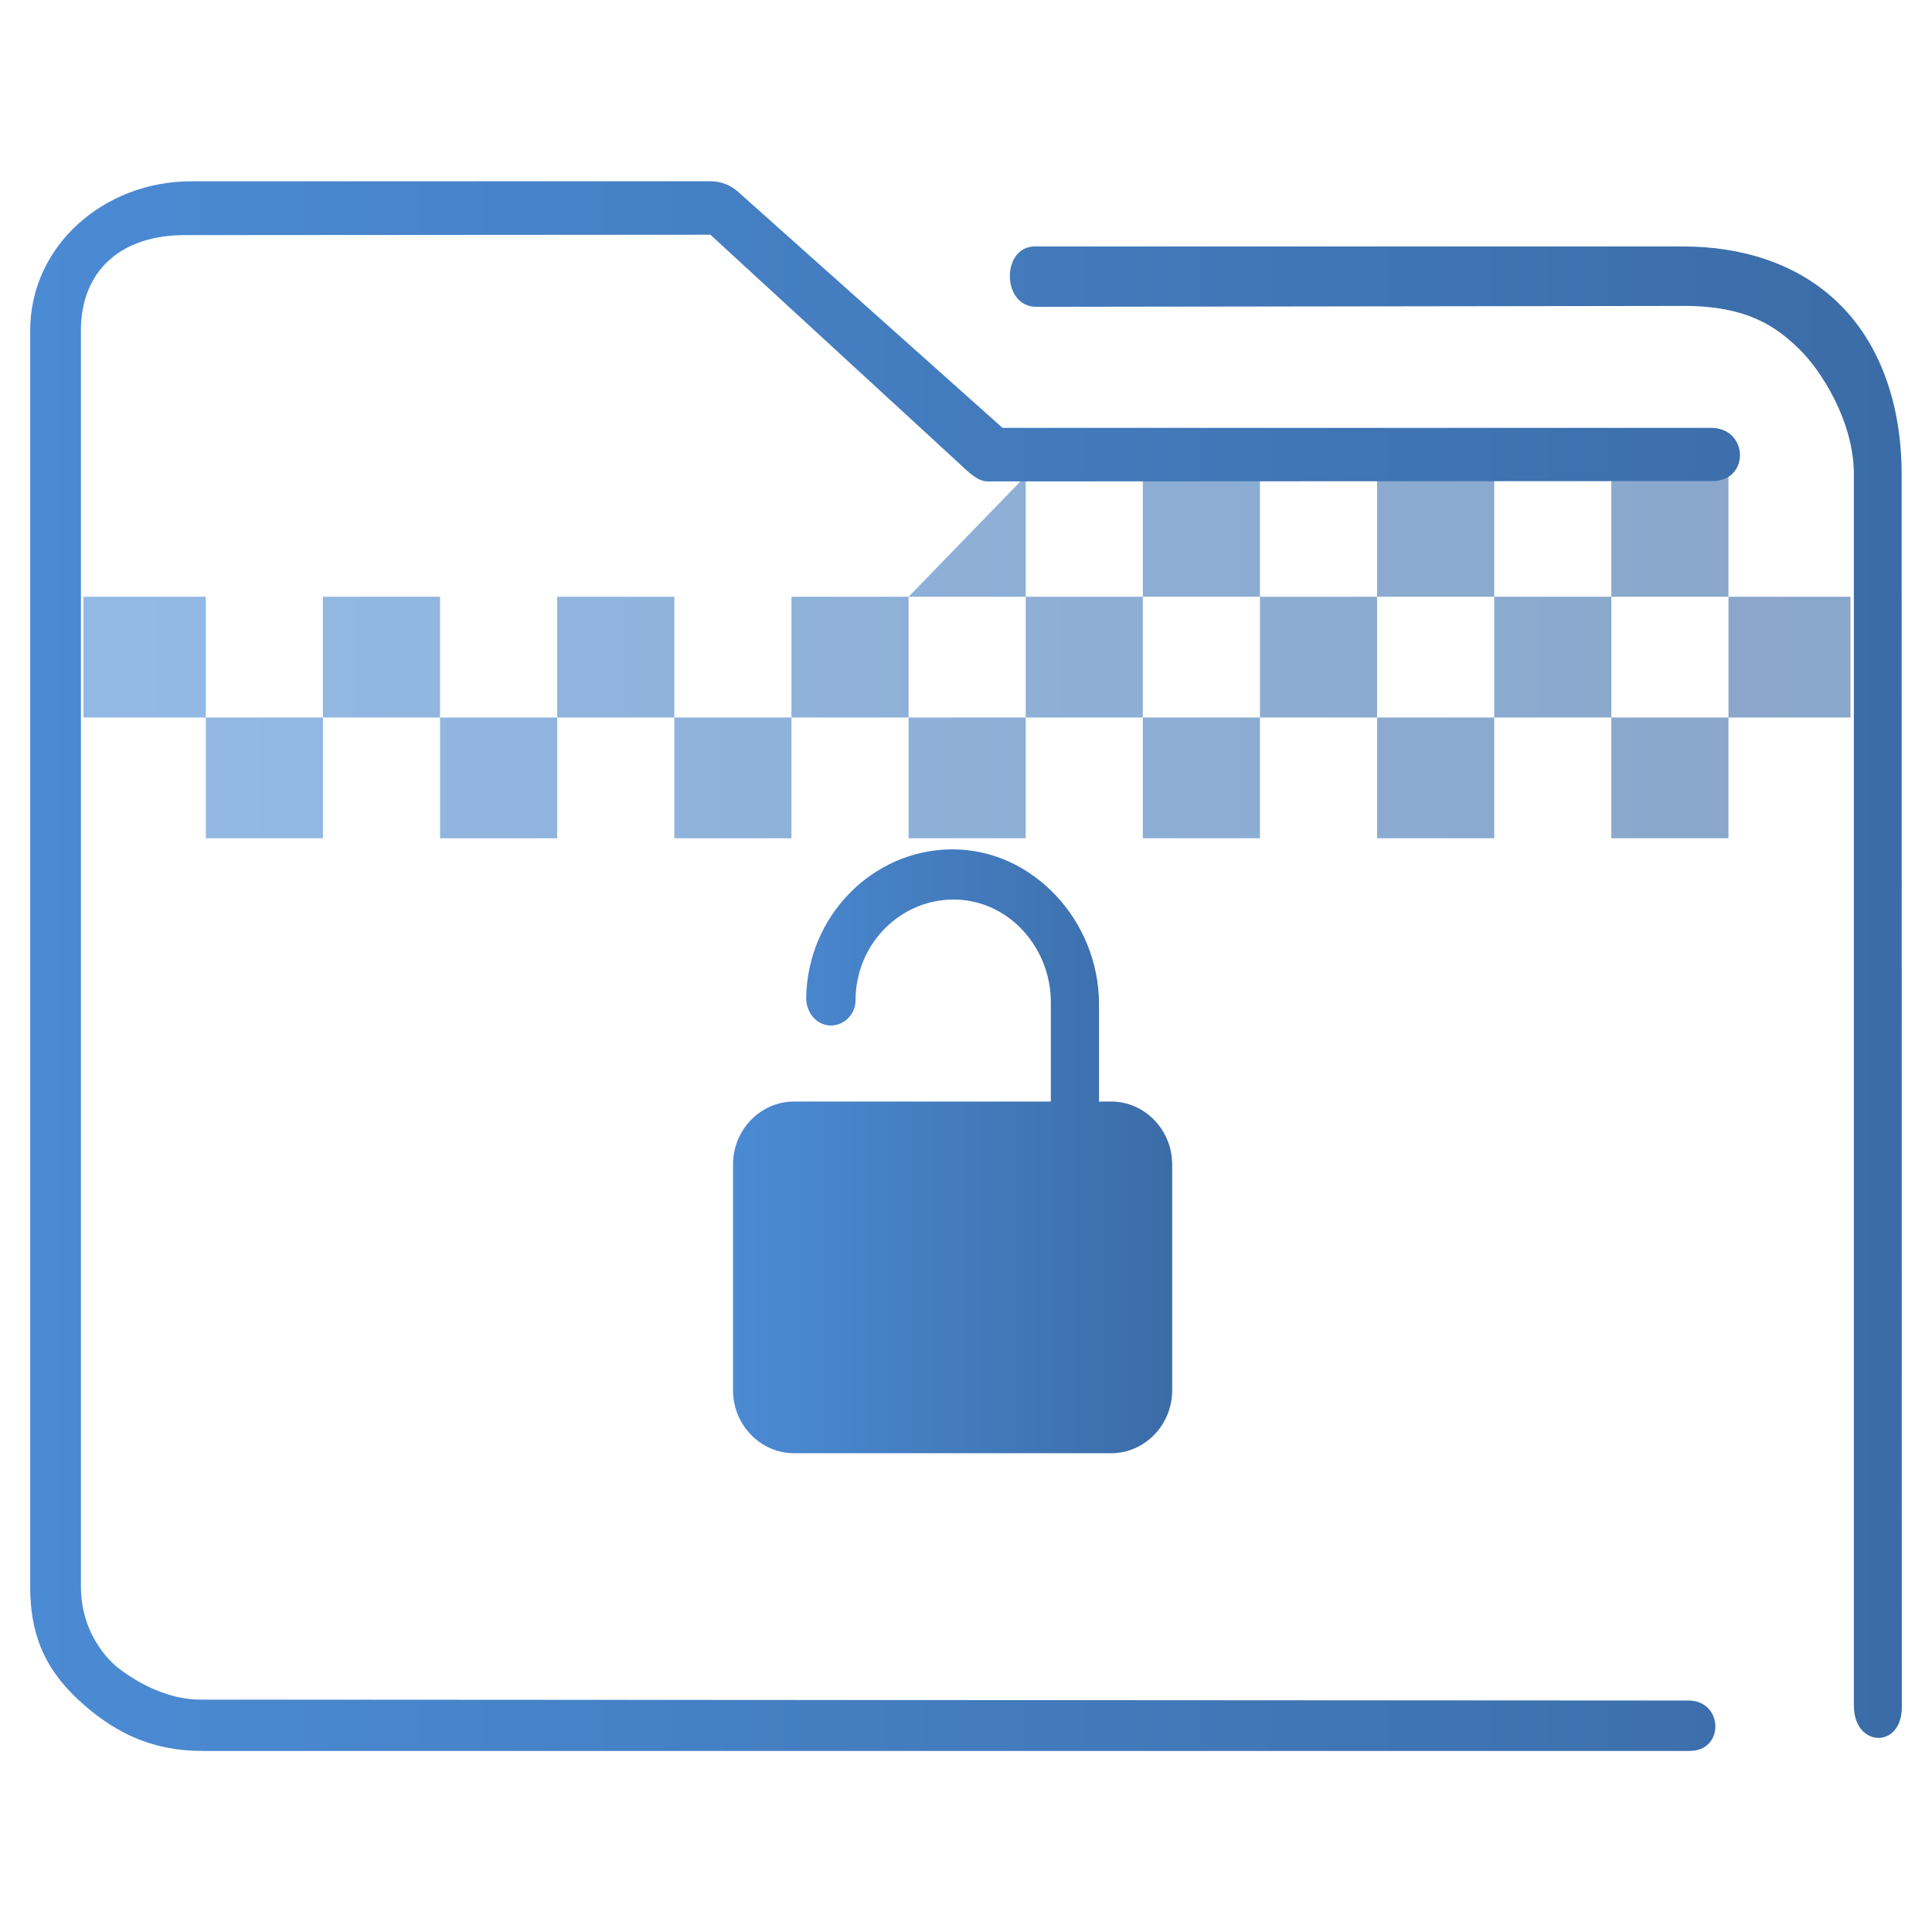 <?xml version="1.0" encoding="UTF-8" standalone="no"?>
<svg
   xmlns:dc="http://purl.org/dc/elements/1.1/"
   xmlns:cc="http://creativecommons.org/ns#"
   xmlns:rdf="http://www.w3.org/1999/02/22-rdf-syntax-ns#"
   xmlns:svg="http://www.w3.org/2000/svg"
   xmlns="http://www.w3.org/2000/svg"
   xmlns:xlink="http://www.w3.org/1999/xlink"
   xmlns:sodipodi="http://sodipodi.sourceforge.net/DTD/sodipodi-0.dtd"
   xmlns:inkscape="http://www.inkscape.org/namespaces/inkscape"
   width="32"
   version="1.1"
   height="32"
   viewBox="0 0 32 32"
   id="svg17"
   sodipodi:docname="folder-development.svg"
   inkscape:version="1.0.2 (e86c870879, 2021-01-15)">
  <sodipodi:namedview
     pagecolor="#ffffff"
     bordercolor="#666666"
     borderopacity="1"
     objecttolerance="10"
     gridtolerance="10"
     guidetolerance="10"
     inkscape:pageopacity="0"
     inkscape:pageshadow="2"
     inkscape:window-width="1920"
     inkscape:window-height="1007"
     id="namedview19"
     showgrid="false"
     inkscape:zoom="9.8125"
     inkscape:cx="-22.45002"
     inkscape:cy="8.6009056"
     inkscape:window-x="0"
     inkscape:window-y="0"
     inkscape:window-maximized="1"
     inkscape:current-layer="layer1"
     inkscape:document-rotation="0" />
  <defs
     id="defs5455">
    <linearGradient
       inkscape:collect="always"
       id="linearGradient887">
      <stop
         style="stop-color:#4b8bd4;stop-opacity:1"
         offset="0"
         id="stop883" />
      <stop
         style="stop-color:#3b6ca7;stop-opacity:1"
         offset="1"
         id="stop885" />
    </linearGradient>
    <linearGradient
       inkscape:collect="always"
       xlink:href="#linearGradient853"
       id="linearGradient959"
       x1="387.571"
       y1="505.798"
       x2="445.571"
       y2="505.798"
       gradientUnits="userSpaceOnUse" />
    <linearGradient
       inkscape:collect="always"
       id="linearGradient853">
      <stop
         style="stop-color:#008080;stop-opacity:1"
         offset="0"
         id="stop849" />
      <stop
         style="stop-color:#00e5e5;stop-opacity:1"
         offset="1"
         id="stop851" />
    </linearGradient>
    <linearGradient
       inkscape:collect="always"
       xlink:href="#linearGradient887"
       id="linearGradient976"
       gradientUnits="userSpaceOnUse"
       x1="387.571"
       y1="505.798"
       x2="445.571"
       y2="505.798"
       gradientTransform="matrix(1.393,0,0,1,-153.864,0)" />
    <linearGradient
       inkscape:collect="always"
       xlink:href="#linearGradient887"
       id="linearGradient978"
       gradientUnits="userSpaceOnUse"
       x1="387.571"
       y1="505.798"
       x2="445.571"
       y2="505.798"
       gradientTransform="matrix(1.389,0,0,1,-172.497,0)" />
    <linearGradient
       inkscape:collect="always"
       xlink:href="#linearGradient887"
       id="linearGradient890"
       x1="23.999"
       y1="35.423"
       x2="38.999"
       y2="35.423"
       gradientUnits="userSpaceOnUse"
       gradientTransform="matrix(0.485,0,0,0.5,385.071,517.151)" />
    <linearGradient
       inkscape:collect="always"
       xlink:href="#linearGradient887"
       id="linearGradient854"
       gradientUnits="userSpaceOnUse"
       gradientTransform="matrix(0.352,0,0,0.371,382.958,513.23)"
       x1="6"
       y1="50"
       x2="94.006"
       y2="50" />
    <linearGradient
       inkscape:collect="always"
       xlink:href="#linearGradient853"
       id="linearGradient1006"
       gradientUnits="userSpaceOnUse"
       x1="387.571"
       y1="505.798"
       x2="445.571"
       y2="505.798" />
    <linearGradient
       inkscape:collect="always"
       xlink:href="#linearGradient887"
       id="linearGradient1008"
       gradientUnits="userSpaceOnUse"
       x1="387.571"
       y1="505.798"
       x2="445.571"
       y2="505.798" />
    <linearGradient
       inkscape:collect="always"
       xlink:href="#linearGradient887"
       id="linearGradient1010"
       gradientUnits="userSpaceOnUse"
       x1="387.571"
       y1="505.798"
       x2="445.571"
       y2="505.798" />
    <linearGradient
       inkscape:collect="always"
       xlink:href="#linearGradient887"
       id="linearGradient1012"
       gradientUnits="userSpaceOnUse"
       x1="387.571"
       y1="505.798"
       x2="445.571"
       y2="505.798" />
    <linearGradient
       inkscape:collect="always"
       xlink:href="#linearGradient887"
       id="linearGradient1014"
       gradientUnits="userSpaceOnUse"
       x1="387.571"
       y1="505.798"
       x2="445.571"
       y2="505.798" />
    <linearGradient
       inkscape:collect="always"
       xlink:href="#linearGradient887"
       id="linearGradient1016"
       gradientUnits="userSpaceOnUse"
       x1="387.571"
       y1="505.798"
       x2="445.571"
       y2="505.798" />
    <linearGradient
       inkscape:collect="always"
       xlink:href="#linearGradient887"
       id="linearGradient1018"
       gradientUnits="userSpaceOnUse"
       x1="387.571"
       y1="505.798"
       x2="445.571"
       y2="505.798" />
    <linearGradient
       inkscape:collect="always"
       xlink:href="#linearGradient887"
       id="linearGradient1020"
       gradientUnits="userSpaceOnUse"
       x1="387.571"
       y1="505.798"
       x2="445.571"
       y2="505.798" />
    <linearGradient
       inkscape:collect="always"
       xlink:href="#linearGradient887"
       id="linearGradient1022"
       gradientUnits="userSpaceOnUse"
       x1="387.571"
       y1="505.798"
       x2="445.571"
       y2="505.798" />
    <linearGradient
       inkscape:collect="always"
       xlink:href="#linearGradient887"
       id="linearGradient1024"
       gradientUnits="userSpaceOnUse"
       x1="387.571"
       y1="505.798"
       x2="445.571"
       y2="505.798" />
    <linearGradient
       inkscape:collect="always"
       xlink:href="#linearGradient887"
       id="linearGradient1026"
       gradientUnits="userSpaceOnUse"
       x1="387.571"
       y1="505.798"
       x2="445.571"
       y2="505.798" />
    <linearGradient
       inkscape:collect="always"
       xlink:href="#linearGradient887"
       id="linearGradient1028"
       gradientUnits="userSpaceOnUse"
       x1="387.571"
       y1="505.798"
       x2="445.571"
       y2="505.798" />
    <linearGradient
       inkscape:collect="always"
       xlink:href="#linearGradient887"
       id="linearGradient1030"
       gradientUnits="userSpaceOnUse"
       x1="387.571"
       y1="505.798"
       x2="445.571"
       y2="505.798" />
    <linearGradient
       inkscape:collect="always"
       xlink:href="#linearGradient887"
       id="linearGradient1032"
       gradientUnits="userSpaceOnUse"
       x1="387.571"
       y1="505.798"
       x2="445.571"
       y2="505.798" />
    <linearGradient
       inkscape:collect="always"
       xlink:href="#linearGradient887"
       id="linearGradient1034"
       gradientUnits="userSpaceOnUse"
       x1="387.571"
       y1="505.798"
       x2="445.571"
       y2="505.798" />
    <linearGradient
       inkscape:collect="always"
       xlink:href="#linearGradient887"
       id="linearGradient1036"
       gradientUnits="userSpaceOnUse"
       x1="387.571"
       y1="505.798"
       x2="445.571"
       y2="505.798" />
    <linearGradient
       inkscape:collect="always"
       xlink:href="#linearGradient887"
       id="linearGradient1038"
       gradientUnits="userSpaceOnUse"
       x1="387.571"
       y1="505.798"
       x2="445.571"
       y2="505.798" />
    <linearGradient
       inkscape:collect="always"
       xlink:href="#linearGradient887"
       id="linearGradient1040"
       gradientUnits="userSpaceOnUse"
       x1="387.571"
       y1="505.798"
       x2="445.571"
       y2="505.798" />
    <linearGradient
       inkscape:collect="always"
       xlink:href="#linearGradient853"
       id="linearGradient1042"
       gradientUnits="userSpaceOnUse"
       x1="387.571"
       y1="505.798"
       x2="445.571"
       y2="505.798" />
    <linearGradient
       inkscape:collect="always"
       xlink:href="#linearGradient853"
       id="linearGradient1044"
       gradientUnits="userSpaceOnUse"
       x1="387.571"
       y1="505.798"
       x2="445.571"
       y2="505.798" />
  </defs>
  <g
     inkscape:label="Capa 1"
     inkscape:groupmode="layer"
     id="layer1"
     transform="translate(-384.571,-515.798)">
    <g
       transform="matrix(0.485,0,0,0.5,198.553,273.783)"
       id="layer1-3"
       style="fill:url(#linearGradient959);fill-opacity:1">
      <g
         transform="translate(-129,60)"
         id="g5881"
         style="fill:url(#linearGradient1044);fill-opacity:1">
        <g
           id="g4154-5-3"
           transform="translate(129,-60)"
           style="fill:url(#linearGradient1006);fill-opacity:1" />
        <g
           id="g4445-8-6-2"
           transform="translate(128,-60)"
           style="fill:url(#linearGradient1042);fill-opacity:1">
          <rect
             y="507.798"
             x="391.571"
             height="4"
             width="4"
             id="rect4179-2-9-6-5-8-0-0"
             style="opacity:0.6;fill:url(#linearGradient1008);fill-opacity:1.0;stroke:none;stroke-width:2;stroke-miterlimit:4;stroke-dasharray:none;stroke-opacity:1" />
          <rect
             y="507.798"
             x="399.571"
             height="4"
             width="4"
             id="rect4179-5-61-4-1-4-1-2-8"
             style="opacity:0.6;fill:url(#linearGradient1010);fill-opacity:1.0;stroke:none;stroke-width:2;stroke-miterlimit:4;stroke-dasharray:none;stroke-opacity:1" />
          <rect
             y="507.798"
             x="407.571"
             height="4"
             width="4"
             id="rect4179-5-6-8-7-5-7-0-8-6"
             style="opacity:0.6;fill:url(#linearGradient1012);fill-opacity:1.0;stroke:none;stroke-width:2;stroke-miterlimit:4;stroke-dasharray:none;stroke-opacity:1" />
          <rect
             y="507.798"
             x="415.571"
             height="4"
             width="4"
             id="rect4179-5-6-2-7-8-5-4-3-3-2"
             style="opacity:0.6;fill:url(#linearGradient1014);fill-opacity:1.0;stroke:none;stroke-width:2;stroke-miterlimit:4;stroke-dasharray:none;stroke-opacity:1" />
          <rect
             y="507.798"
             x="423.571"
             height="4"
             width="4"
             id="rect4179-5-6-2-9-9-4-4-4-0-8-4"
             style="opacity:0.6;fill:url(#linearGradient1016);fill-opacity:1.0;stroke:none;stroke-width:2;stroke-miterlimit:4;stroke-dasharray:none;stroke-opacity:1" />
          <rect
             y="507.798"
             x="431.571"
             height="4"
             width="4"
             id="rect4179-5-6-2-9-1-20-5-7-3-4-0-7"
             style="opacity:0.6;fill:url(#linearGradient1018);fill-opacity:1.0;stroke:none;stroke-width:2;stroke-miterlimit:4;stroke-dasharray:none;stroke-opacity:1" />
          <rect
             y="507.798"
             x="439.571"
             height="4"
             width="4"
             id="rect4179-5-6-2-9-1-2-2-0-6-0-4-4-9"
             style="opacity:0.6;fill:url(#linearGradient1020);fill-opacity:1.0;stroke:none;stroke-width:2;stroke-miterlimit:4;stroke-dasharray:none;stroke-opacity:1" />
          <rect
             y="503.798"
             x="387.393"
             height="4"
             width="4.179"
             id="rect4179-7-3-5-7-4-0-3"
             style="opacity:0.6;fill:url(#linearGradient976);fill-opacity:1.0;stroke:none;stroke-width:2.36;stroke-miterlimit:4;stroke-dasharray:none;stroke-opacity:1" />
          <rect
             y="503.798"
             x="395.571"
             height="4"
             width="4"
             id="rect4179-5-5-6-6-8-4-9-9"
             style="opacity:0.6;fill:url(#linearGradient1022);fill-opacity:1.0;stroke:none;stroke-width:2;stroke-miterlimit:4;stroke-dasharray:none;stroke-opacity:1" />
          <rect
             y="503.798"
             x="403.571"
             height="4"
             width="4"
             id="rect4179-5-6-9-1-9-6-7-1-2"
             style="opacity:0.6;fill:url(#linearGradient1024);fill-opacity:1.0;stroke:none;stroke-width:2;stroke-miterlimit:4;stroke-dasharray:none;stroke-opacity:1" />
          <rect
             y="503.798"
             x="411.571"
             height="4"
             width="4"
             id="rect4179-5-6-2-2-0-3-8-6-9-8"
             style="opacity:0.6;fill:url(#linearGradient1026);fill-opacity:1.0;stroke:none;stroke-width:2;stroke-miterlimit:4;stroke-dasharray:none;stroke-opacity:1" />
          <rect
             y="503.798"
             x="419.571"
             height="4"
             width="4"
             id="rect4179-5-6-2-9-2-6-7-8-3-6-3"
             style="opacity:0.6;fill:url(#linearGradient1028);fill-opacity:1.0;stroke:none;stroke-width:2;stroke-miterlimit:4;stroke-dasharray:none;stroke-opacity:1" />
          <rect
             y="503.798"
             x="427.571"
             height="4"
             width="4"
             id="rect4179-5-6-2-9-1-8-3-4-4-1-2-0"
             style="opacity:0.6;fill:url(#linearGradient1030);fill-opacity:1.0;stroke:none;stroke-width:2;stroke-miterlimit:4;stroke-dasharray:none;stroke-opacity:1" />
          <rect
             y="503.798"
             x="435.571"
             height="4"
             width="4"
             id="rect4179-5-6-2-9-1-2-9-2-5-3-7-5-1"
             style="opacity:0.6;fill:url(#linearGradient1032);fill-opacity:1.0;stroke:none;stroke-width:2;stroke-miterlimit:4;stroke-dasharray:none;stroke-opacity:1" />
          <rect
             y="503.798"
             x="443.571"
             height="4"
             width="4.167"
             id="rect4179-5-6-2-9-1-2-7-7-0-2-1-5-4-7"
             style="opacity:0.6;fill:url(#linearGradient978);fill-opacity:1.0;stroke:none;stroke-width:2.357;stroke-miterlimit:4;stroke-dasharray:none;stroke-opacity:1" />
          <path
             style="opacity:0.6;fill:url(#linearGradient1034);fill-opacity:1.0;stroke:none;stroke-width:2;stroke-miterlimit:4;stroke-dasharray:none;stroke-opacity:1"
             d="m 415.571,503.798 4,-4 v -1.3e-4 4 z"
             id="rect4179-5-6-8-7-5-7-2-2-9-1" />
          <rect
             y="499.798"
             x="423.571"
             height="4"
             width="4"
             id="rect4179-5-6-2-9-9-4-4-4-6-7-6-4"
             style="opacity:0.6;fill:url(#linearGradient1036);fill-opacity:1.0;stroke:none;stroke-width:2;stroke-miterlimit:4;stroke-dasharray:none;stroke-opacity:1" />
          <rect
             y="499.798"
             x="431.571"
             height="4"
             width="4"
             id="rect4179-5-6-2-9-1-20-5-7-3-8-8-0-9"
             style="opacity:0.6;fill:url(#linearGradient1038);fill-opacity:1.0;stroke:none;stroke-width:2;stroke-miterlimit:4;stroke-dasharray:none;stroke-opacity:1" />
          <rect
             y="499.798"
             x="439.571"
             height="4"
             width="4"
             id="rect4179-5-6-2-9-1-2-2-0-6-0-9-5-5-2"
             style="opacity:0.6;fill:url(#linearGradient1040);fill-opacity:1.0;stroke:none;stroke-width:2;stroke-miterlimit:4;stroke-dasharray:none;stroke-opacity:1" />
        </g>
      </g>
    </g>
    <path
       d="m 402.774,534.044 v -1.615 c 0,-1.375 -1.091,-2.563 -2.425,-2.563 -1.324,0 -2.405,1.104 -2.425,2.459 0,0.24 0.162,0.448 0.394,0.458 0.232,0.01 0.424,-0.188 0.424,-0.417 0,-0.948 0.768,-1.709 1.698,-1.667 0.869,0.042 1.536,0.813 1.536,1.698 v 1.646 h -4.254 c -0.556,0 -1.01,0.469 -1.01,1.042 v 3.741 c 0,0.573 0.455,1.042 1.01,1.042 h 5.254 c 0.556,0 1.01,-0.469 1.01,-1.042 v -3.741 c 0,-0.573 -0.455,-1.042 -1.01,-1.042 z"
       id="path2-3"
       style="fill:url(#linearGradient890);fill-opacity:1.0;stroke-width:0.103" />
    <path
       style="color:#000000;font-style:normal;font-variant:normal;font-weight:normal;font-stretch:normal;font-size:medium;line-height:normal;font-family:Sans;-inkscape-font-specification:Sans;text-indent:0;text-align:start;text-decoration:none;text-decoration-line:none;letter-spacing:normal;word-spacing:normal;text-transform:none;writing-mode:lr-tb;direction:ltr;baseline-shift:baseline;text-anchor:start;display:inline;overflow:visible;visibility:visible;opacity:1;fill:url(#linearGradient854);fill-opacity:1;fill-rule:nonzero;stroke:none;stroke-width:1.447;marker:none;enable-background:accumulate"
       d="m 387.735,518.801 c -1.437,0 -2.664,1.062 -2.664,2.472 v 20.804 c 0,0.878 0.301,1.443 0.886,1.955 0.585,0.512 1.192,0.767 1.966,0.767 h 24.623 c 0.591,0.011 0.574,-0.826 1.1e-4,-0.835 l -24.657,-0.015 c -0.762,0 -1.395,-0.554 -1.395,-0.554 0,0 -0.583,-0.452 -0.583,-1.317 v -20.804 c 0,-0.972 0.641,-1.595 1.76,-1.582 l 8.667,-0.006 4.133,3.8 c 0.125,0.116 0.285,0.282 0.451,0.286 l 12.018,-0.006 c 0.613,-0.005 0.593,-0.871 -0.019,-0.881 h -11.745 l -4.381,-3.911 c -0.126,-0.112 -0.286,-0.174 -0.451,-0.174 z m 13.98,1.079 c -0.559,-0.003 -0.56,0.992 0.014,1 l 10.719,-0.015 c 1.086,-0.003 1.557,0.361 1.918,0.709 0.362,0.348 0.911,1.2 0.911,2.077 v 20.403 c 0.004,0.69 0.792,0.713 0.794,0.024 l -0.003,-20.427 c -1.3e-4,-1.192 -0.378,-2.191 -1.057,-2.843 -0.679,-0.653 -1.603,-0.928 -2.565,-0.928 h -10.666 c -0.022,-0.002 -0.045,-0.002 -0.066,0 z"
       id="path2-3-3"
       sodipodi:nodetypes="sssssccscsssccccccccsccsssccssscc" />
  </g>
</svg>
